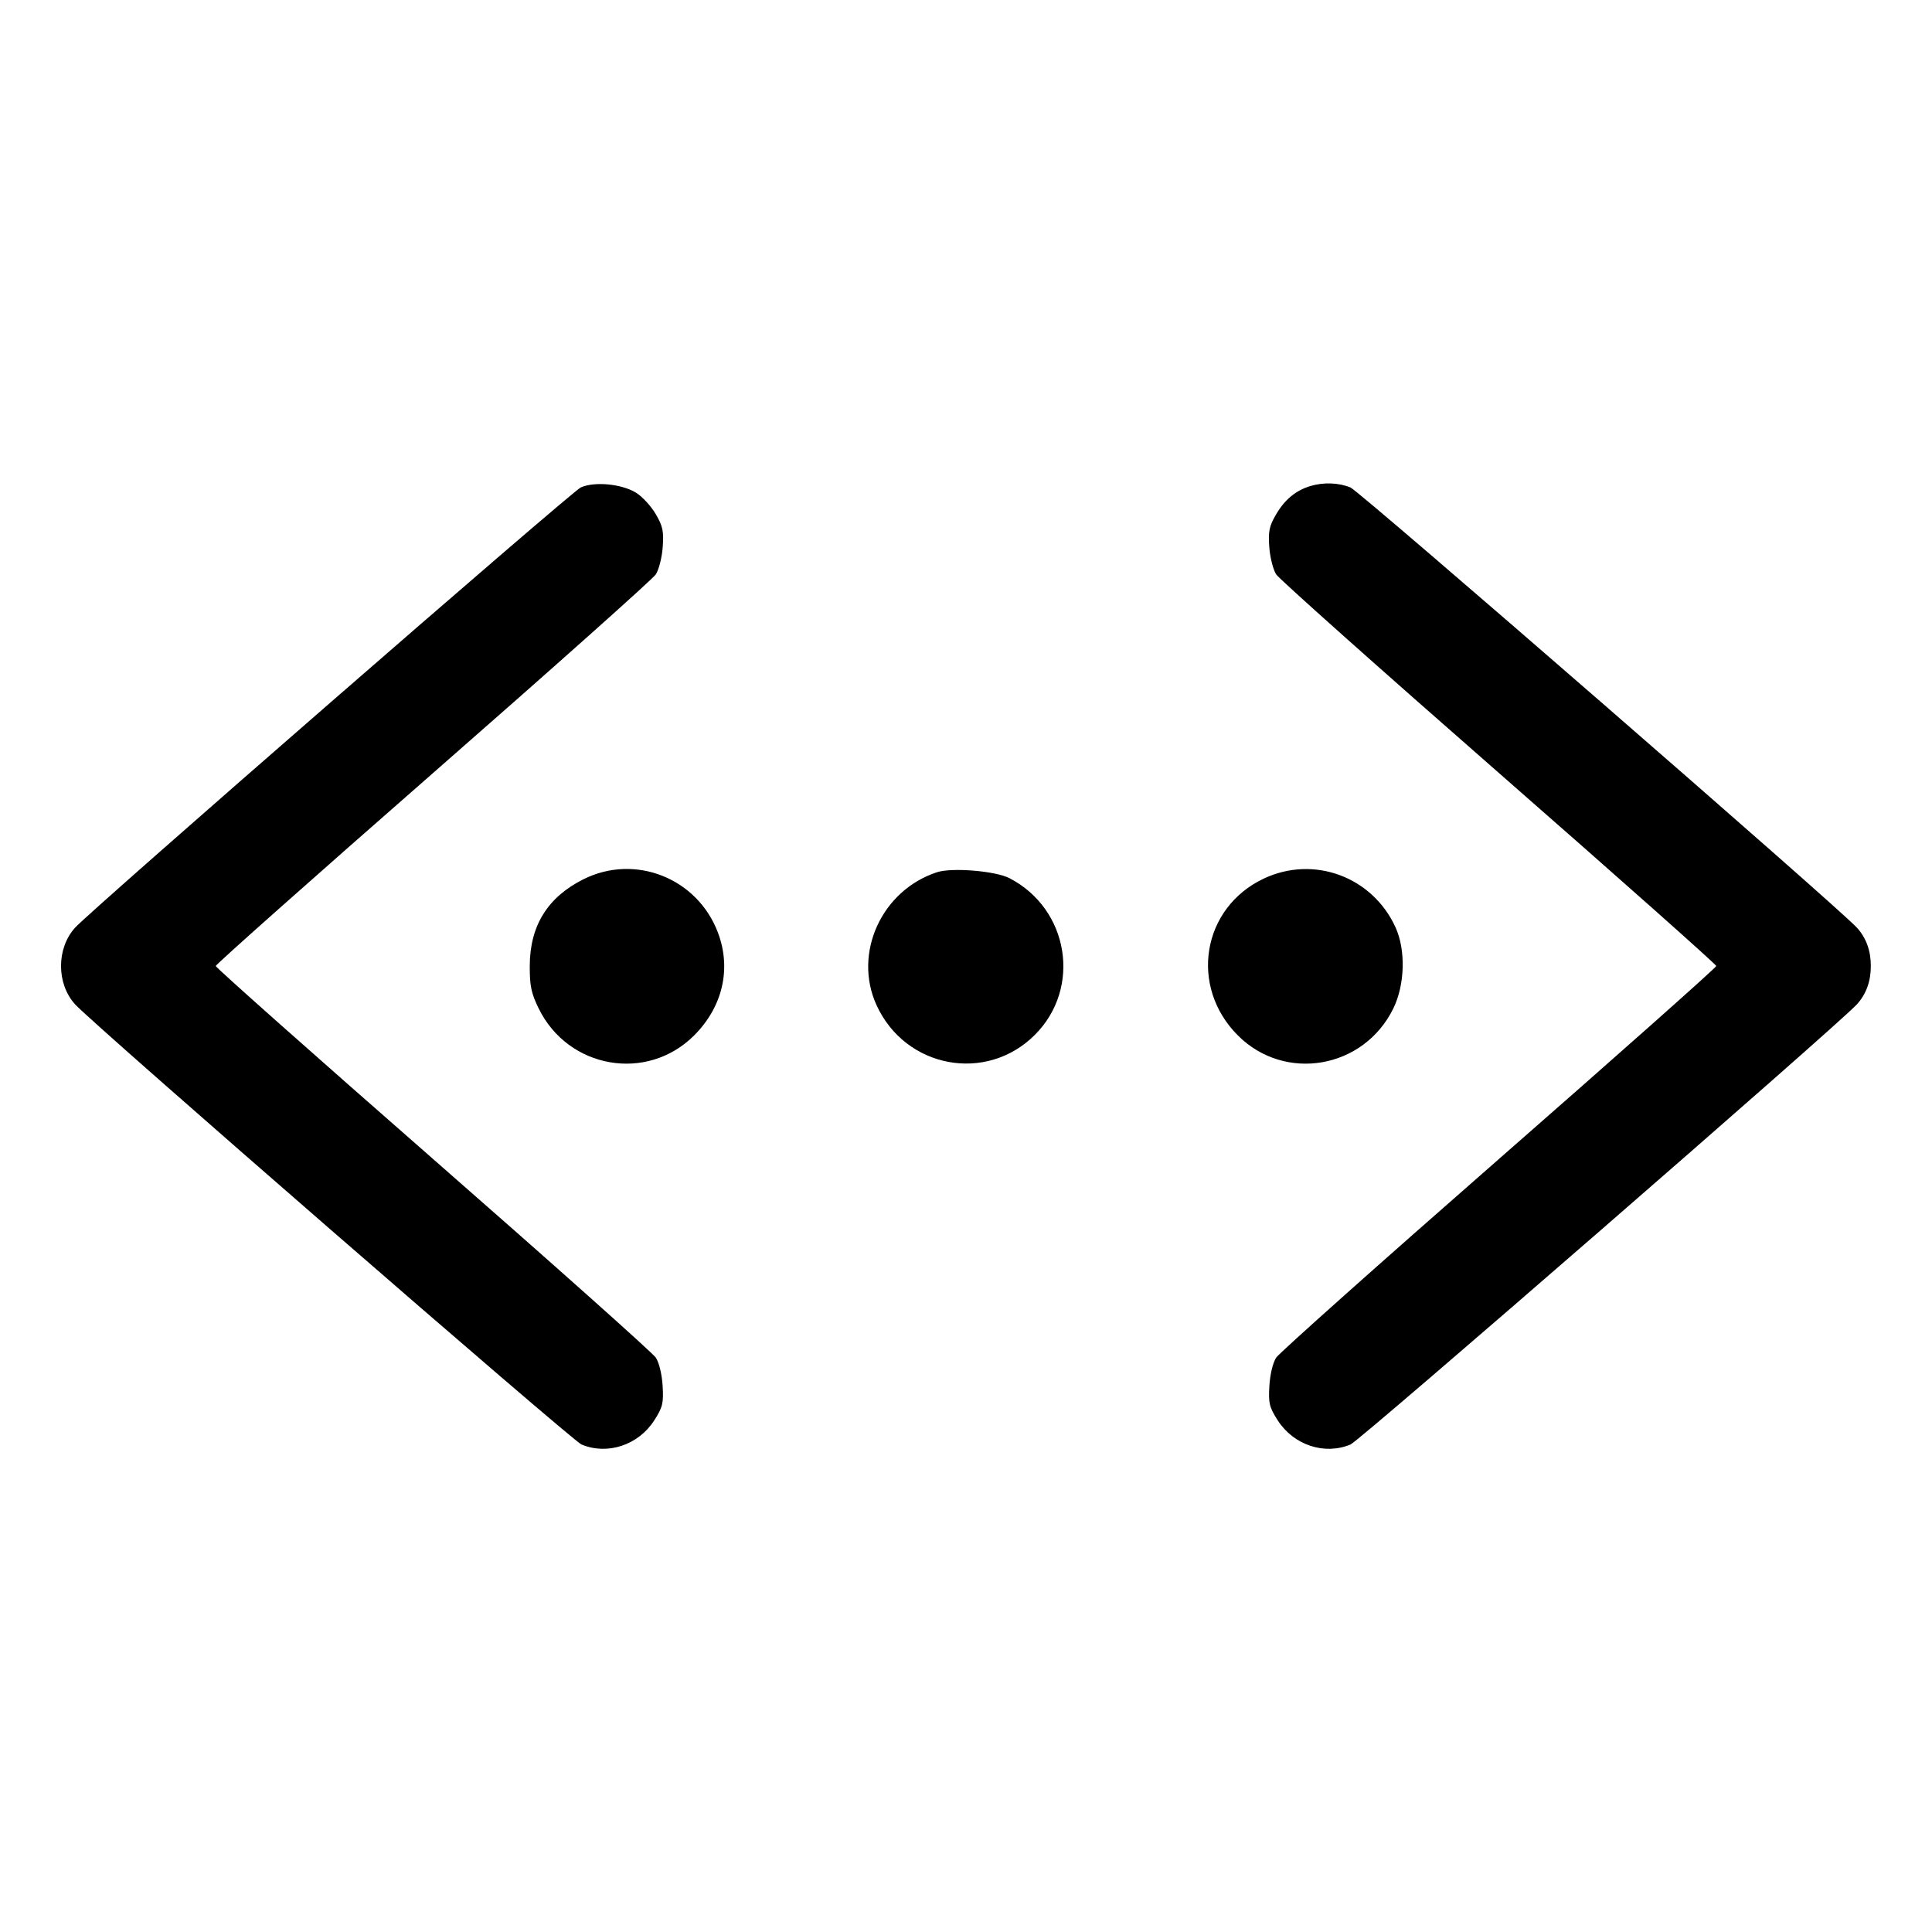 <svg xmlns="http://www.w3.org/2000/svg" width="512" height="512"><path d="M153.906 129.181c-2.43 1.105-129.616 111.826-134.009 116.662-4.965 5.464-4.965 14.85 0 20.314 4.879 5.371 131.697 115.602 134.199 116.647 6.898 2.882 15.07.174 19.29-6.394 2.231-3.472 2.489-4.537 2.217-9.137-.18-3.054-.925-6.15-1.802-7.487-.821-1.254-27.399-24.953-59.061-52.665C83.079 279.409 57.173 256.404 57.173 256c0-.404 25.906-23.409 57.567-51.121 31.662-27.712 58.233-51.401 59.047-52.643.813-1.242 1.641-4.5 1.84-7.241.305-4.222.02-5.563-1.866-8.781-1.224-2.09-3.566-4.627-5.205-5.64-3.795-2.346-11.039-3.034-14.65-1.393m193.327-.365c-3.831 1.16-6.751 3.57-9.022 7.444-1.857 3.169-2.142 4.526-1.838 8.735.199 2.741 1.027 5.999 1.84 7.241.814 1.242 27.385 24.931 59.047 52.643 31.661 27.712 57.567 50.717 57.567 51.121 0 .404-25.906 23.409-57.567 51.121-31.662 27.712-58.24 51.411-59.061 52.665-.877 1.337-1.622 4.433-1.802 7.487-.272 4.6-.014 5.665 2.217 9.137 4.22 6.568 12.392 9.276 19.29 6.394 2.502-1.045 129.32-111.276 134.199-116.647 2.451-2.697 3.684-6.096 3.684-10.157s-1.233-7.46-3.684-10.157c-4.879-5.371-131.697-115.602-134.199-116.647-3.1-1.295-7.173-1.44-10.671-.38M154.643 233c-9.53 4.762-14.223 12.335-14.252 23-.015 5.308.391 7.232 2.377 11.276 7.846 15.977 28.718 19.59 41.18 7.127 7.562-7.561 9.911-17.637 6.339-27.185-5.415-14.473-21.942-21.065-35.644-14.218m93.671-1.852c-14.712 4.815-22.302 21.514-16.017 35.242 7.65 16.709 29.088 20.726 41.953 7.86 12.436-12.435 9.045-33.358-6.73-41.524-3.714-1.923-15.255-2.871-19.206-1.578m86.57 1.699c-16.369 7.744-19.797 28.592-6.832 41.556 12.462 12.463 33.334 8.85 41.18-7.127 3.099-6.311 3.347-15.52.58-21.559-6.143-13.408-21.685-19.135-34.928-12.87" fill-rule="evenodd"/></svg>